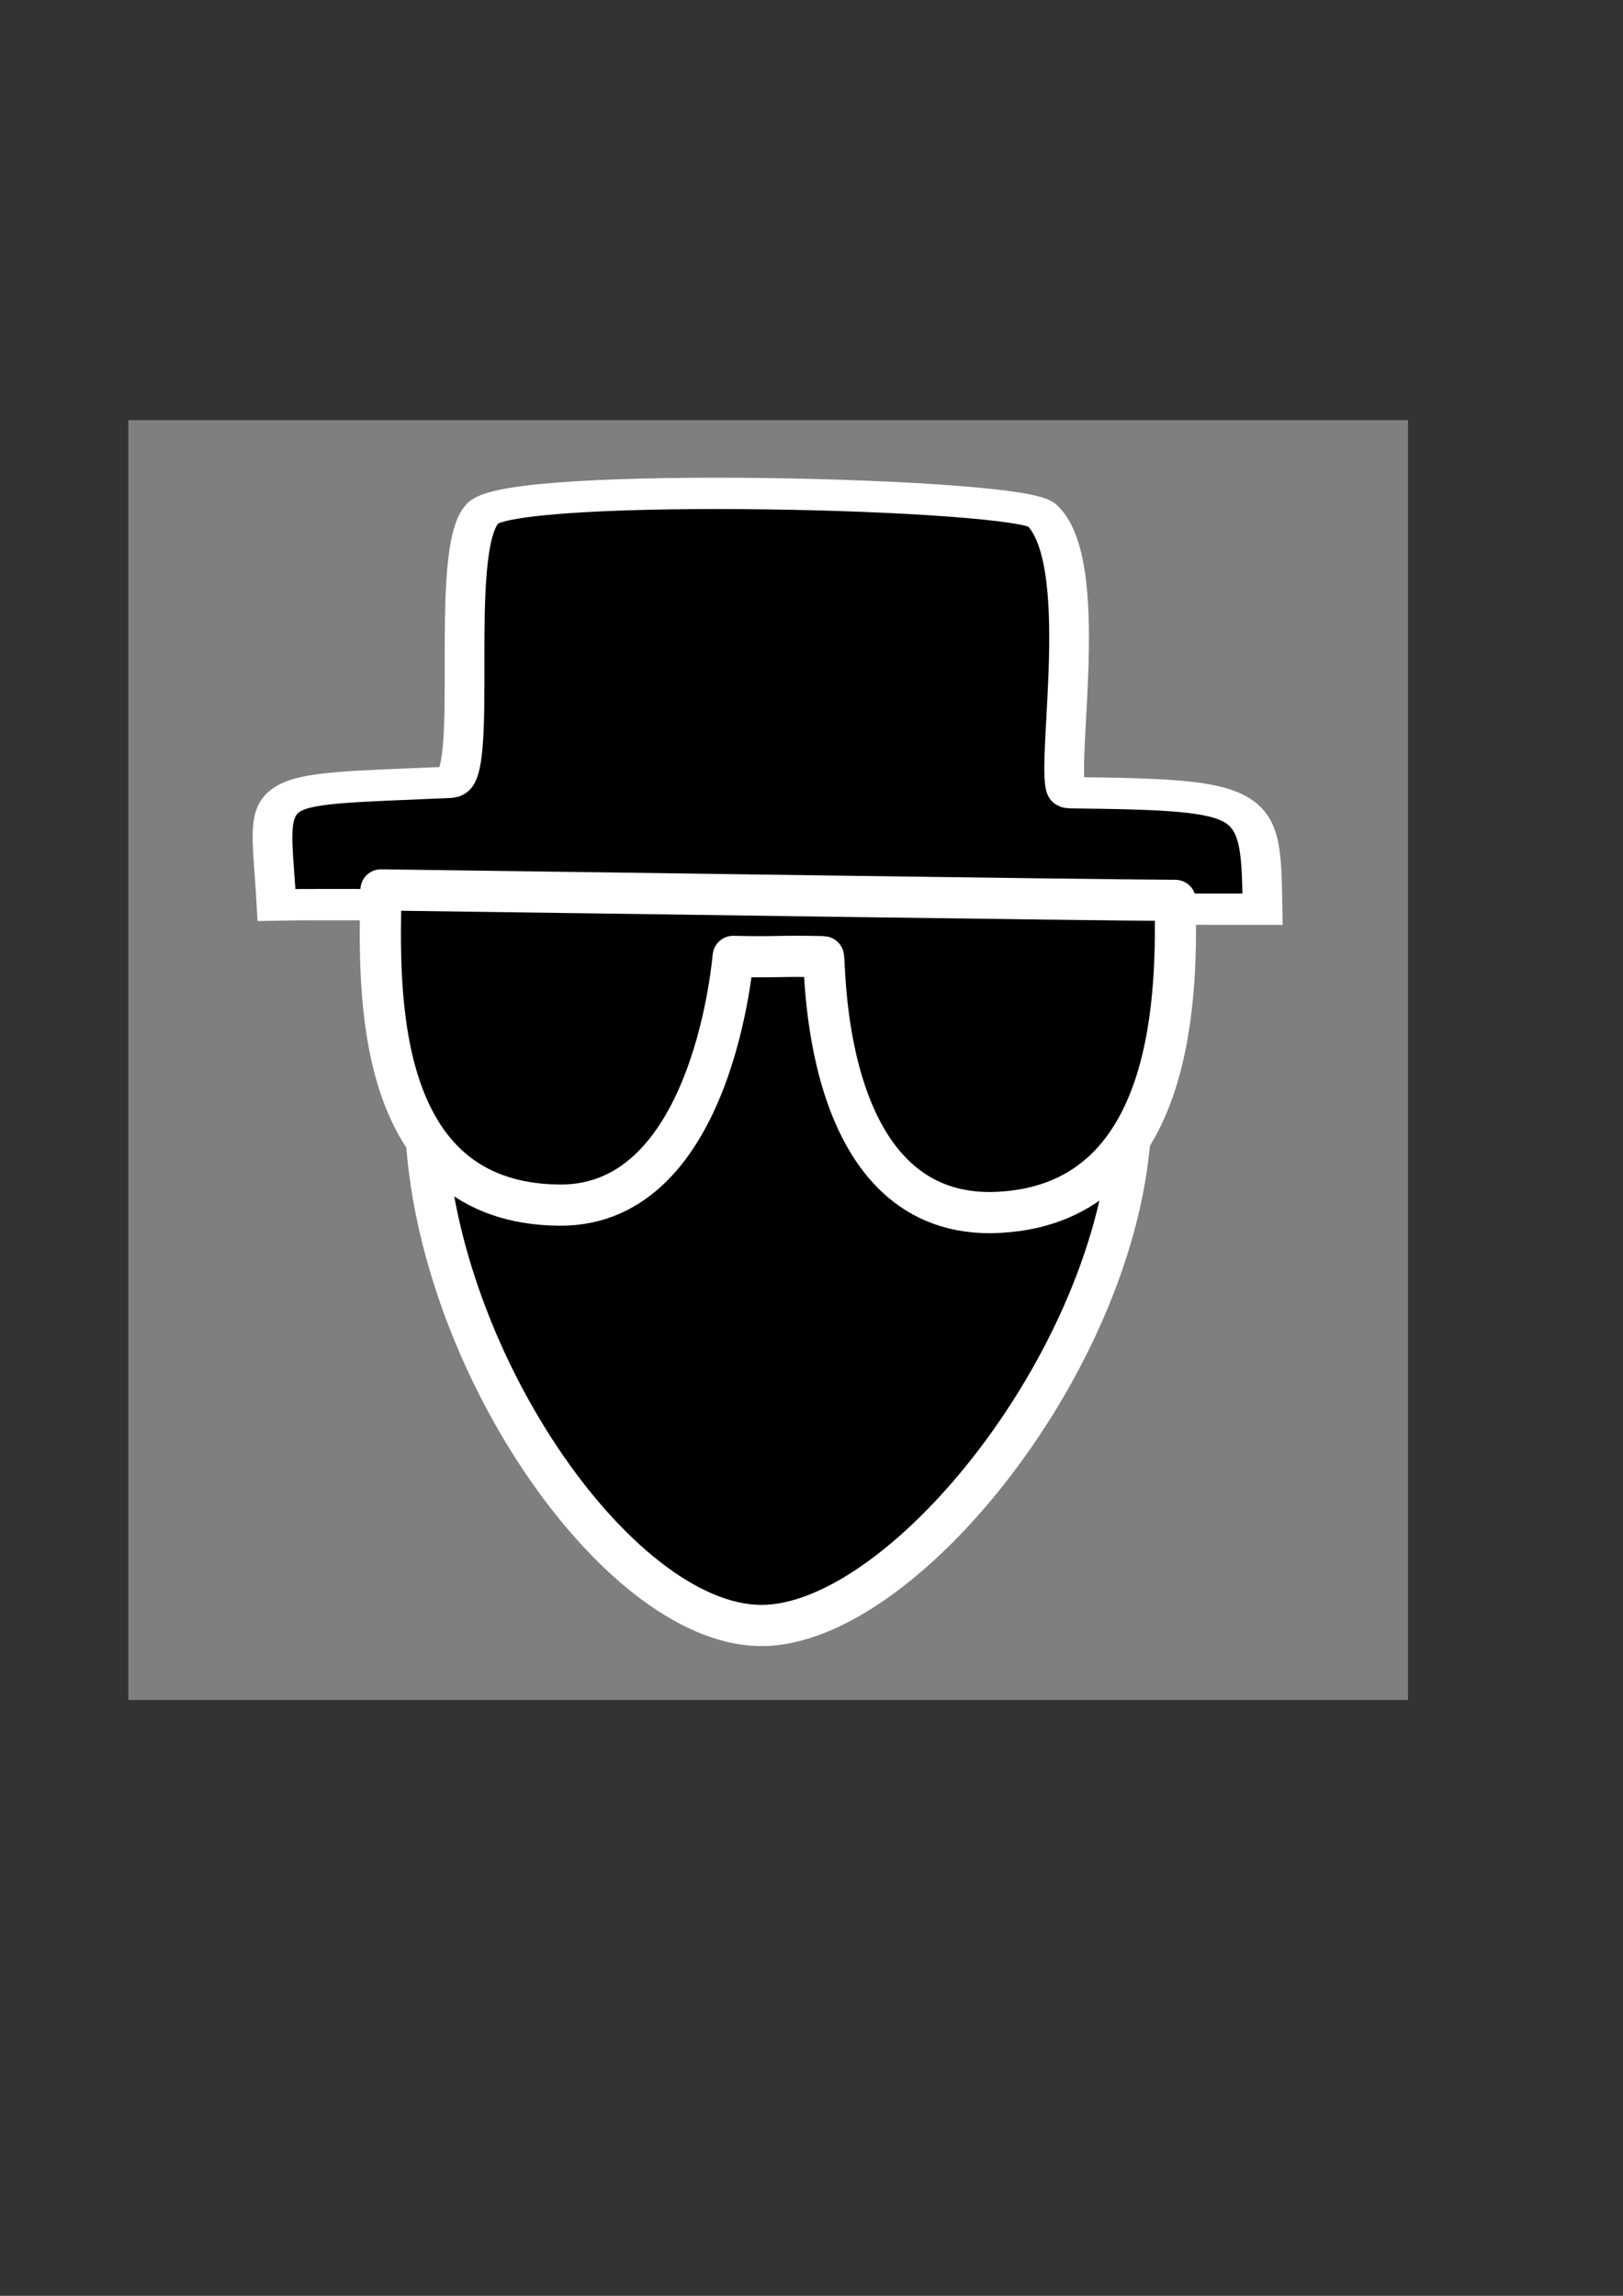 <?xml version="1.0" encoding="UTF-8" standalone="no"?>
<!DOCTYPE svg PUBLIC "-//W3C//DTD SVG 20010904//EN"
"http://www.w3.org/TR/2001/REC-SVG-20010904/DTD/svg10.dtd">
<!-- Created with Sodipodi ("http://www.sodipodi.com/") -->
<svg
   id="svg548"
   sodipodi:version="0.32"
   width="210mm"
   height="297mm"
   sodipodi:docname="cia-logo.svg"
   xmlns="http://www.w3.org/2000/svg"
   xmlns:sodipodi="http://sodipodi.sourceforge.net/DTD/sodipodi-0.dtd"
   xmlns:xlink="http://www.w3.org/1999/xlink">
  <rect width="100%" height="100%" fill="#333333" stroke="none"/>
  <defs
     id="defs550" />
  <sodipodi:namedview
     id="base" />
  <rect
     style="font-size:12;fill:#7f7f7f;fill-rule:evenodd;stroke-width:1pt;fill-opacity:1;"
     id="rect554"
     width="625.808"
     height="625.808"
     x="62.754"
     y="205.405" />
  <g
     id="g555"
     transform="matrix(0.834,0,0,0.834,60.162,91.253)"
     style="fill:#000000;fill-opacity:1;stroke:#ffffff;stroke-opacity:1;stroke-width:25.122;stroke-dasharray:none;">
    <path
       transform="matrix(0.961,-1.748351e-2,1.748351e-2,0.961,-16.393,38.058)"
       style="font-size:12;fill:#000000;fill-rule:evenodd;stroke-width:25.122;fill-opacity:1;stroke:#ffffff;stroke-opacity:1;stroke-dasharray:none;"
       d="M 622.45 529.948 C 622.45 673.65 480.06 848.231 390.202 845.269 C 302.565 842.38 191.884 674.82 191.884 531.118 C 191.884 387.417 266.353 277.809 404.242 277.809 C 542.131 277.809 622.45 386.247 622.45 529.948 z "
       id="path553"
       sodipodi:nodetypes="cssss" />
    <path
       style="fill:#000000;fill-rule:evenodd;stroke:#ffffff;stroke-opacity:1;stroke-width:25.122;stroke-linejoin:miter;stroke-linecap:butt;fill-opacity:1;stroke-dasharray:none;"
       d="M 88.921 484.903 C 83.851 386.231 70.787 394.128 197.457 383.923 C 217.268 382.233 194.575 197.876 216.728 167.744 C 235.55 141.148 556.353 143.093 570.5 160.731 C 604.519 201.067 577.239 382.854 589.61 382.734 C 711.269 381.611 710.641 385.017 712.542 473.202 C 505.839 478.272 141.183 482.173 88.921 484.903 z "
       id="path554"
       transform="matrix(0.927,1.771934e-2,-7.705584e-3,0.731,11.307,65.085)"
       sodipodi:nodetypes="csssscc" />
    <path
       style="fill:#000000;fill-rule:evenodd;stroke:#ffffff;stroke-opacity:1;stroke-width:25.122;stroke-linejoin:round;stroke-linecap:round;fill-opacity:1;stroke-dasharray:none;"
       d="M 155.613 388.961 C 317.076 394.031 574.48 402.611 640.001 404.171 C 639.611 453.312 640.391 592.545 524.169 592.545 C 418.478 591.375 426.277 434.592 424.717 434.592 C 395.467 433.422 397.806 434.592 369.726 433.422 C 369.726 431.082 356.169 585.803 260.914 583.184 C 146.253 580.064 153.273 448.242 155.613 388.961 z "
       id="path551"
       sodipodi:nodetypes="cccccsc"
       transform="matrix(0.961,-1.748351e-2,1.748351e-2,0.961,-5.084,41.227)" />
  </g>
</svg>
